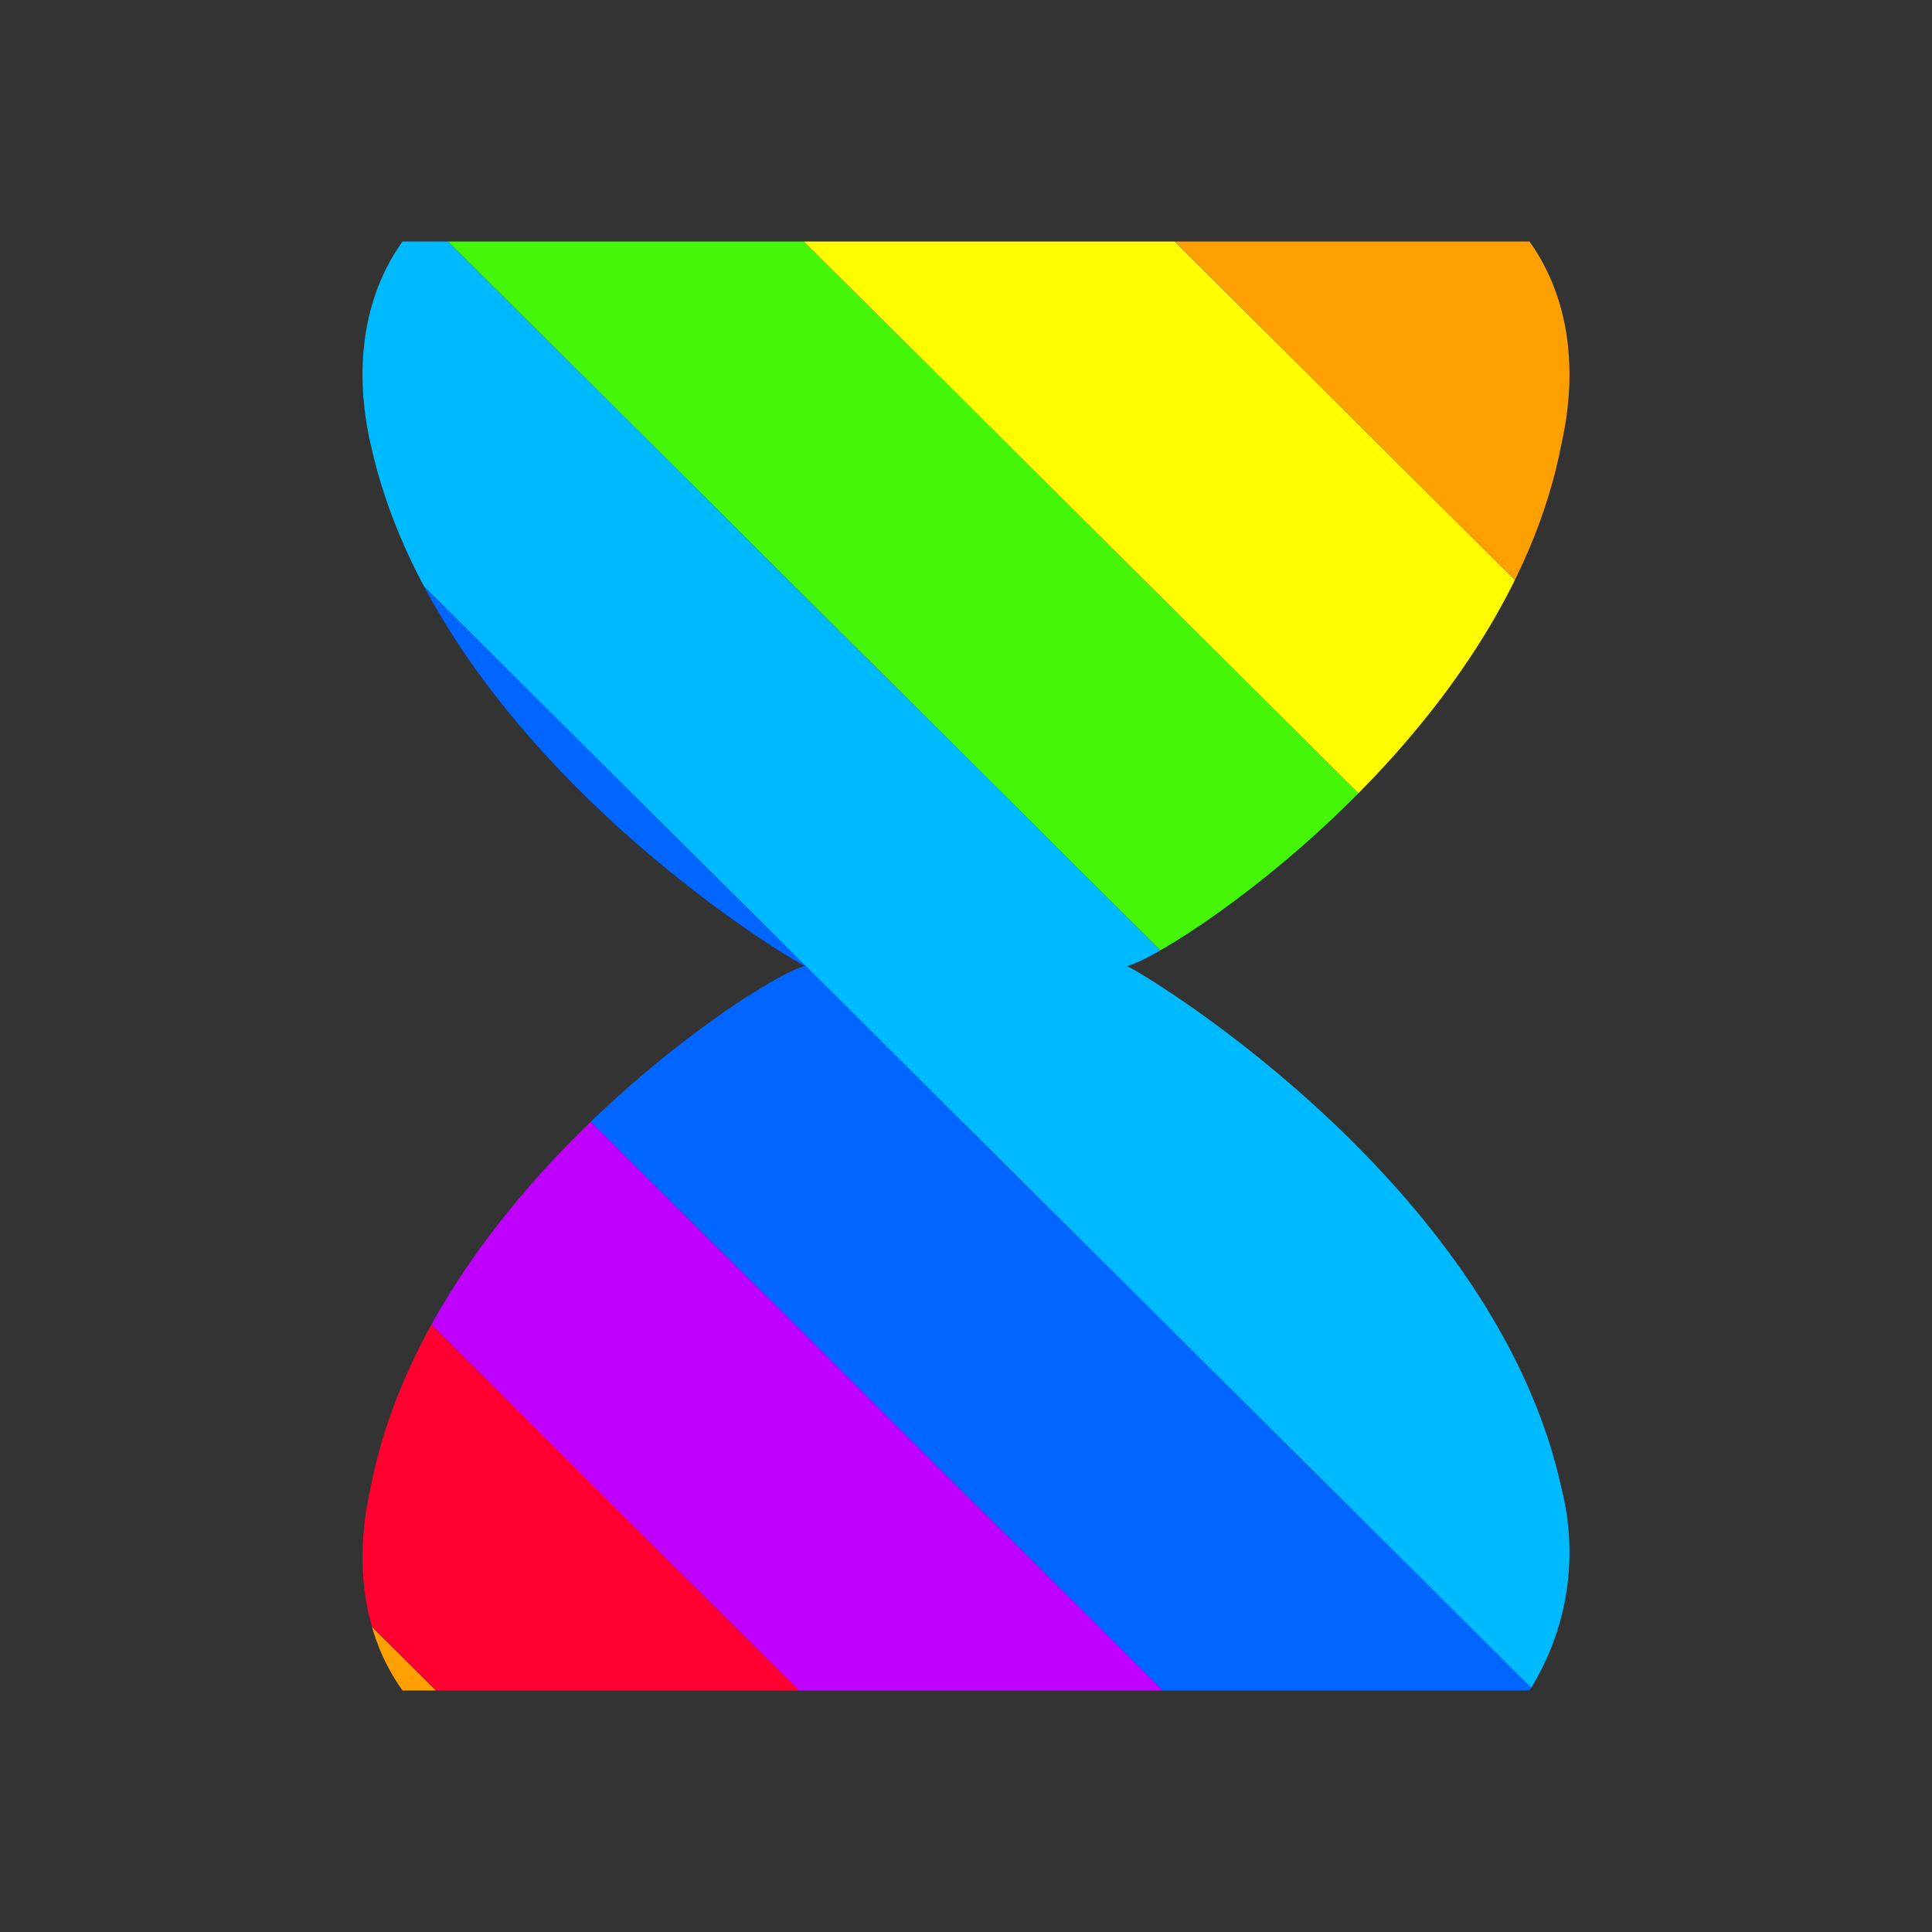 <?xml version="1.0" encoding="utf-8"?>
<!-- Generator: Adobe Illustrator 24.0.2, SVG Export Plug-In . SVG Version: 6.00 Build 0)  -->
<svg version="1.1" id="Layer_1" xmlns="http://www.w3.org/2000/svg" xmlns:xlink="http://www.w3.org/1999/xlink" x="0px" y="0px"
	 viewBox="0 0 24 24" style="enable-background:new 0 0 24 24;" xml:space="preserve">
<rect x="0" y="0" width="24" height="24" fill="#333333" stroke="none"/>
<style type="text/css">
	.st0{clip-path:url(#SVGID_2_);}
	.st1{clip-path:url(#SVGID_4_);}
	.st2{fill:#C000FF;}
	.st3{fill:#0066FF;}
	.st4{fill:#00BAFF;}
	.st5{fill:#46F609;}
	.st6{fill:#FFFC00;}
	.st7{fill:#FEA002;}
	.st8{fill:#FF0030;}
</style>
<title>wait</title>
<g>
	<g>
		<g>
			<defs>
				<path id="SVGID_1_" d="M19,3c0.5,0.7,0.6,1.6,0.4,2.5c-0.7,3.7-4.9,6.4-5.4,6.5c0.4,0.2,4.6,2.8,5.4,6.5
					c0.2,0.8,0.1,1.7-0.4,2.5H5c-0.5-0.7-0.6-1.6-0.4-2.5c0.7-3.7,4.9-6.4,5.4-6.5c-0.4-0.2-4.6-2.8-5.4-6.5C4.4,4.6,4.5,3.7,5,3H19
					"/>
			</defs>
			<clipPath id="SVGID_2_">
				<use xlink:href="#SVGID_1_"  style="overflow:visible;"/>
			</clipPath>
			<g class="st0">
				<g>
					<g>
						<g>
							<defs>
								<rect id="SVGID_3_" x="-12" y="-3" width="107.7" height="30"/>
							</defs>
							<clipPath id="SVGID_4_">
								<use xlink:href="#SVGID_3_"  style="overflow:visible;"/>
							</clipPath>
							<g class="st1">
								<polygon class="st2" points="369,405.3 366.7,407.6 -31.2,11.8 -28.9,9.5 								"/>
								<polygon class="st3" points="371.2,403.1 369,405.3 -28.9,9.5 -26.6,7.2 								"/>
								<polygon class="st4" points="373.5,400.8 371.2,403.1 -26.6,7.2 -24.3,5 								"/>
								<polygon class="st5" points="375.8,398.5 373.5,400.8 -24.3,5 -22.1,2.7 								"/>
								<polygon class="st6" points="378.1,396.3 375.8,398.5 -22.1,2.7 -19.8,0.4 								"/>
								<polygon class="st7" points="380.3,394 378.1,396.3 -19.8,0.4 -17.5,-1.8 								"/>
								<polygon class="st8" points="382.6,391.8 380.3,394 -17.5,-1.8 -15.3,-4.1 								"/>
								<polygon class="st2" points="384.9,389.5 382.6,391.8 -15.3,-4.1 -13,-6.3 								"/>
								<polygon class="st3" points="387.2,387.2 384.9,389.5 -13,-6.3 -10.7,-8.6 								"/>
								<polygon class="st4" points="389.4,385 387.2,387.2 -10.7,-8.6 -8.4,-10.9 								"/>
								<polygon class="st5" points="391.7,382.7 389.4,385 -8.4,-10.9 -6.2,-13.1 								"/>
								<polygon class="st6" points="394,380.5 391.7,382.7 -6.2,-13.1 -3.9,-15.4 								"/>
								<polygon class="st7" points="396.2,378.2 394,380.5 -3.9,-15.4 -1.6,-17.7 								"/>
								<polygon class="st8" points="398.5,375.9 396.2,378.2 -1.6,-17.7 0.7,-19.9 								"/>
								<polygon class="st2" points="400.8,373.7 398.5,375.9 0.7,-19.9 2.9,-22.2 								"/>
								<polygon class="st3" points="403.1,371.4 400.8,373.7 2.9,-22.2 5.2,-24.4 								"/>
								<polygon class="st4" points="405.3,369.1 403.1,371.4 5.2,-24.4 7.5,-26.7 								"/>
								<polygon class="st5" points="407.6,366.9 405.3,369.1 7.5,-26.7 9.8,-29 								"/>
								<polygon class="st6" points="409.9,364.6 407.6,366.9 9.8,-29 12,-31.2 								"/>
								<polygon class="st7" points="412.2,362.4 409.9,364.6 12,-31.2 14.3,-33.5 								"/>
								<polygon class="st8" points="414.4,360.1 412.2,362.4 14.3,-33.5 16.6,-35.7 								"/>
								<polygon class="st2" points="416.7,357.8 414.4,360.1 16.6,-35.7 18.8,-38 								"/>
								<polygon class="st3" points="419,355.6 416.7,357.8 18.8,-38 21.1,-40.3 								"/>
								<polygon class="st4" points="421.3,353.3 419,355.6 21.1,-40.3 23.4,-42.5 								"/>
								<polygon class="st5" points="423.5,351 421.3,353.3 23.4,-42.5 25.7,-44.8 								"/>
								<polygon class="st6" points="425.8,348.8 423.5,351 25.7,-44.8 27.9,-47.1 								"/>
							</g>
						</g>
					</g>
				</g>
			</g>
		</g>
	</g>
</g>
</svg>
